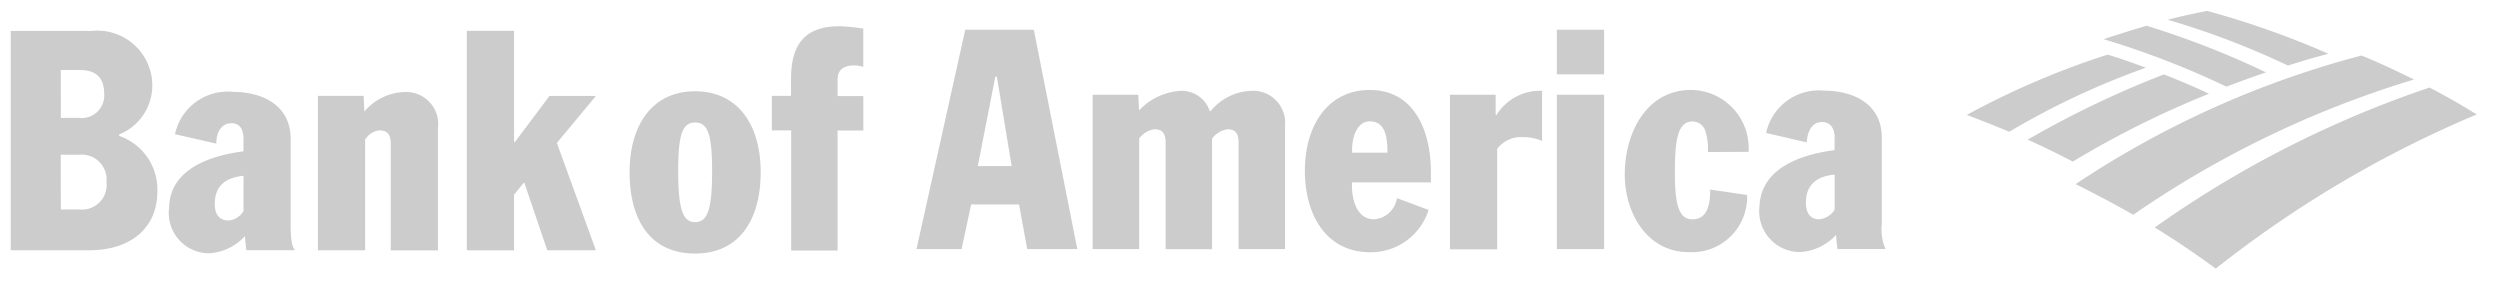 <svg xmlns="http://www.w3.org/2000/svg" width="116.444" height="13.143" viewBox="0 0 116.444 13.143">
  <g id="Group_6064" data-name="Group 6064" transform="translate(0.5 0.513)">
    <g id="Group_6063" data-name="Group 6063" transform="translate(91.108)">
      <path id="Path_4752" data-name="Path 4752" d="M666.117,68.233c.707.276,1.41.569,2.1.9a44.179,44.179,0,0,0-6.343,3.16c-.684-.355-1.391-.707-2.1-1.021A45.047,45.047,0,0,1,666.117,68.233Zm-2.622-.922a37.862,37.862,0,0,0-6.558,2.807c.667.254,1.331.512,1.978.785a36.14,36.14,0,0,1,6.364-2.983c-.591-.216-1.179-.432-1.784-.609Z" transform="translate(-656.937 -65.279)" fill="#ccc" stroke="rgba(0,0,0,0)" stroke-width="1" fill-rule="evenodd"/>
      <path id="Path_4753" data-name="Path 4753" d="M688.038,61.274a40.571,40.571,0,0,0-5.561-2.172c-.684.2-1.35.411-2,.627a39.933,39.933,0,0,1,5.718,2.21c.609-.233,1.216-.45,1.841-.664Zm2.919-.862a40.6,40.6,0,0,0-5.658-2c-.627.119-1.234.253-1.839.411a37.715,37.715,0,0,1,5.6,2.133c.625-.2,1.269-.391,1.9-.55Zm4.7,1.568a49.339,49.339,0,0,0-12.8,6.518c.979.607,1.918,1.234,2.84,1.917a52,52,0,0,1,12.157-7.182q-1.079-.669-2.2-1.253Zm-3.172-1.491a44.2,44.2,0,0,0-13.314,5.99c.9.45,1.8.922,2.684,1.427a46.751,46.751,0,0,1,13.077-6.3c-.8-.389-1.606-.78-2.445-1.115Z" transform="translate(-674.101 -58.416)" fill="#ccc" stroke="rgba(0,0,0,0)" stroke-width="1" fill-rule="evenodd"/>
    </g>
    <path id="Path_4754" data-name="Path 4754" d="M289.2,64.533c2.022,0,3.053,1.606,3.053,3.758,0,2.228-.993,3.8-3.053,3.8-2.1,0-3.053-1.569-3.053-3.8C286.15,66.136,287.18,64.533,289.2,64.533Zm0,6.094c.549,0,.79-.511.79-2.339,0-1.678-.171-2.3-.79-2.3s-.79.621-.79,2.3C288.417,70.116,288.654,70.627,289.2,70.627Zm4.465-4.272h-.893V64.748h.894v-.8c0-1.788.822-2.444,2.266-2.444a8.669,8.669,0,0,1,1.1.111V63.4a1.364,1.364,0,0,0-.408-.071c-.584,0-.79.253-.79.693v.733h1.2v1.607h-1.2v5.588h-2.161V66.355Zm-25.5.4c0-.44-.171-.733-.549-.733-.549,0-.72.511-.72.95l-1.924-.44a2.51,2.51,0,0,1,2.711-1.97c1.305,0,2.677.584,2.677,2.191v4.016c0,.8.1,1.056.206,1.166H268.3a6.129,6.129,0,0,1-.067-.656,2.486,2.486,0,0,1-1.647.8,1.88,1.88,0,0,1-1.889-2.118c.035-1.859,2.022-2.444,3.466-2.631v-.58Zm0,1.717c-.755.071-1.34.4-1.34,1.314,0,.511.238.767.651.767a.92.92,0,0,0,.689-.44Zm5.664-1.682v5.148h-2.2V64.748h2.129l.035.733a2.534,2.534,0,0,1,1.919-.914,1.493,1.493,0,0,1,1.51,1.678v5.7h-2.2V66.976c0-.4-.139-.621-.518-.621a.871.871,0,0,0-.678.44Zm4.737-5.072h2.2v5.184h.035l1.614-2.15h2.162l-1.818,2.188,1.818,5h-2.266L281.246,68.8h-.035l-.446.55v2.592h-2.2V61.722Zm-16.2,4.892a2.635,2.635,0,0,1,1.785,2.592c0,1.75-1.305,2.736-3.157,2.736h-3.672V61.722H261.1a2.557,2.557,0,0,1,2.815,2.481,2.454,2.454,0,0,1-1.543,2.34l-.005.071Zm-2.711,3.43h.891a1.146,1.146,0,0,0,1.236-1.277,1.163,1.163,0,0,0-1.04-1.275,1.149,1.149,0,0,0-.2,0h-.891Zm0-4.269h.822a1.053,1.053,0,0,0,1.191-.895,1.073,1.073,0,0,0,.009-.2c0-.985-.617-1.133-1.169-1.133h-.854Zm82.622.927c0-.44-.206-.733-.584-.733-.518,0-.689.511-.72.95l-1.889-.44a2.511,2.511,0,0,1,2.711-1.97c1.305,0,2.677.584,2.677,2.191v4.016a2.318,2.318,0,0,0,.171,1.167H342.41a6.135,6.135,0,0,1-.067-.656,2.493,2.493,0,0,1-1.681.8,1.9,1.9,0,0,1-1.889-2.117c.067-1.859,2.06-2.444,3.5-2.631V66.7Zm0,1.717c-.755.071-1.34.4-1.34,1.314,0,.511.238.767.617.767a.975.975,0,0,0,.72-.44Zm-22.481.364c-.035.621.139,1.717,1.03,1.717a1.157,1.157,0,0,0,1.062-.985l1.476.55a2.824,2.824,0,0,1-2.711,1.97c-2.1,0-3.053-1.788-3.053-3.8,0-2.047,1.03-3.758,3.021-3.758,2.1,0,2.85,1.936,2.85,3.832v.474H319.8Zm1.65-1.385c0-.656-.067-1.459-.822-1.459-.616,0-.859.8-.822,1.459Zm7.891-2.7h2.2v7.19h-2.2Zm0-3.028h2.2v2.08h-2.2Zm7.035,5.7a2.646,2.646,0,0,0-.1-.914.638.638,0,0,0-.616-.513c-.72,0-.822.95-.822,2.41,0,1.607.238,2.15.822,2.15.755,0,.822-.84.822-1.388l1.719.253a2.57,2.57,0,0,1-2.711,2.662c-1.956,0-2.986-1.828-2.986-3.616,0-1.97,1.03-3.939,3.088-3.939a2.71,2.71,0,0,1,2.679,2.884l-1.889.008Zm-34.591-5.7h3.193L307,71.884h-2.334l-.379-2.08h-2.231l-.446,2.08h-2.1Zm.584,6.35h1.577l-.689-4.161h-.072l-.817,4.164Zm21.994-3.322h2.127v.95h.035a2.386,2.386,0,0,1,2.127-1.133V66.85a2.149,2.149,0,0,0-.891-.181,1.378,1.378,0,0,0-1.2.55v4.675h-2.2v-7.2Zm-11.083,2.05v5.144h-2.162V66.959c0-.4-.1-.656-.512-.656a1.044,1.044,0,0,0-.72.434v5.146h-2.167V64.693h2.127l.035.733a2.881,2.881,0,0,1,1.956-.914,1.379,1.379,0,0,1,1.339.95h.035a2.561,2.561,0,0,1,1.924-.95,1.489,1.489,0,0,1,1.543,1.641v5.729h-2.162V66.959c0-.4-.1-.656-.512-.656a1.079,1.079,0,0,0-.723.437Z" transform="translate(-257.322 -60.795)" fill="#ccc" stroke="rgba(0,0,0,0)" stroke-width="1" fill-rule="evenodd"/>
  </g>
</svg>
